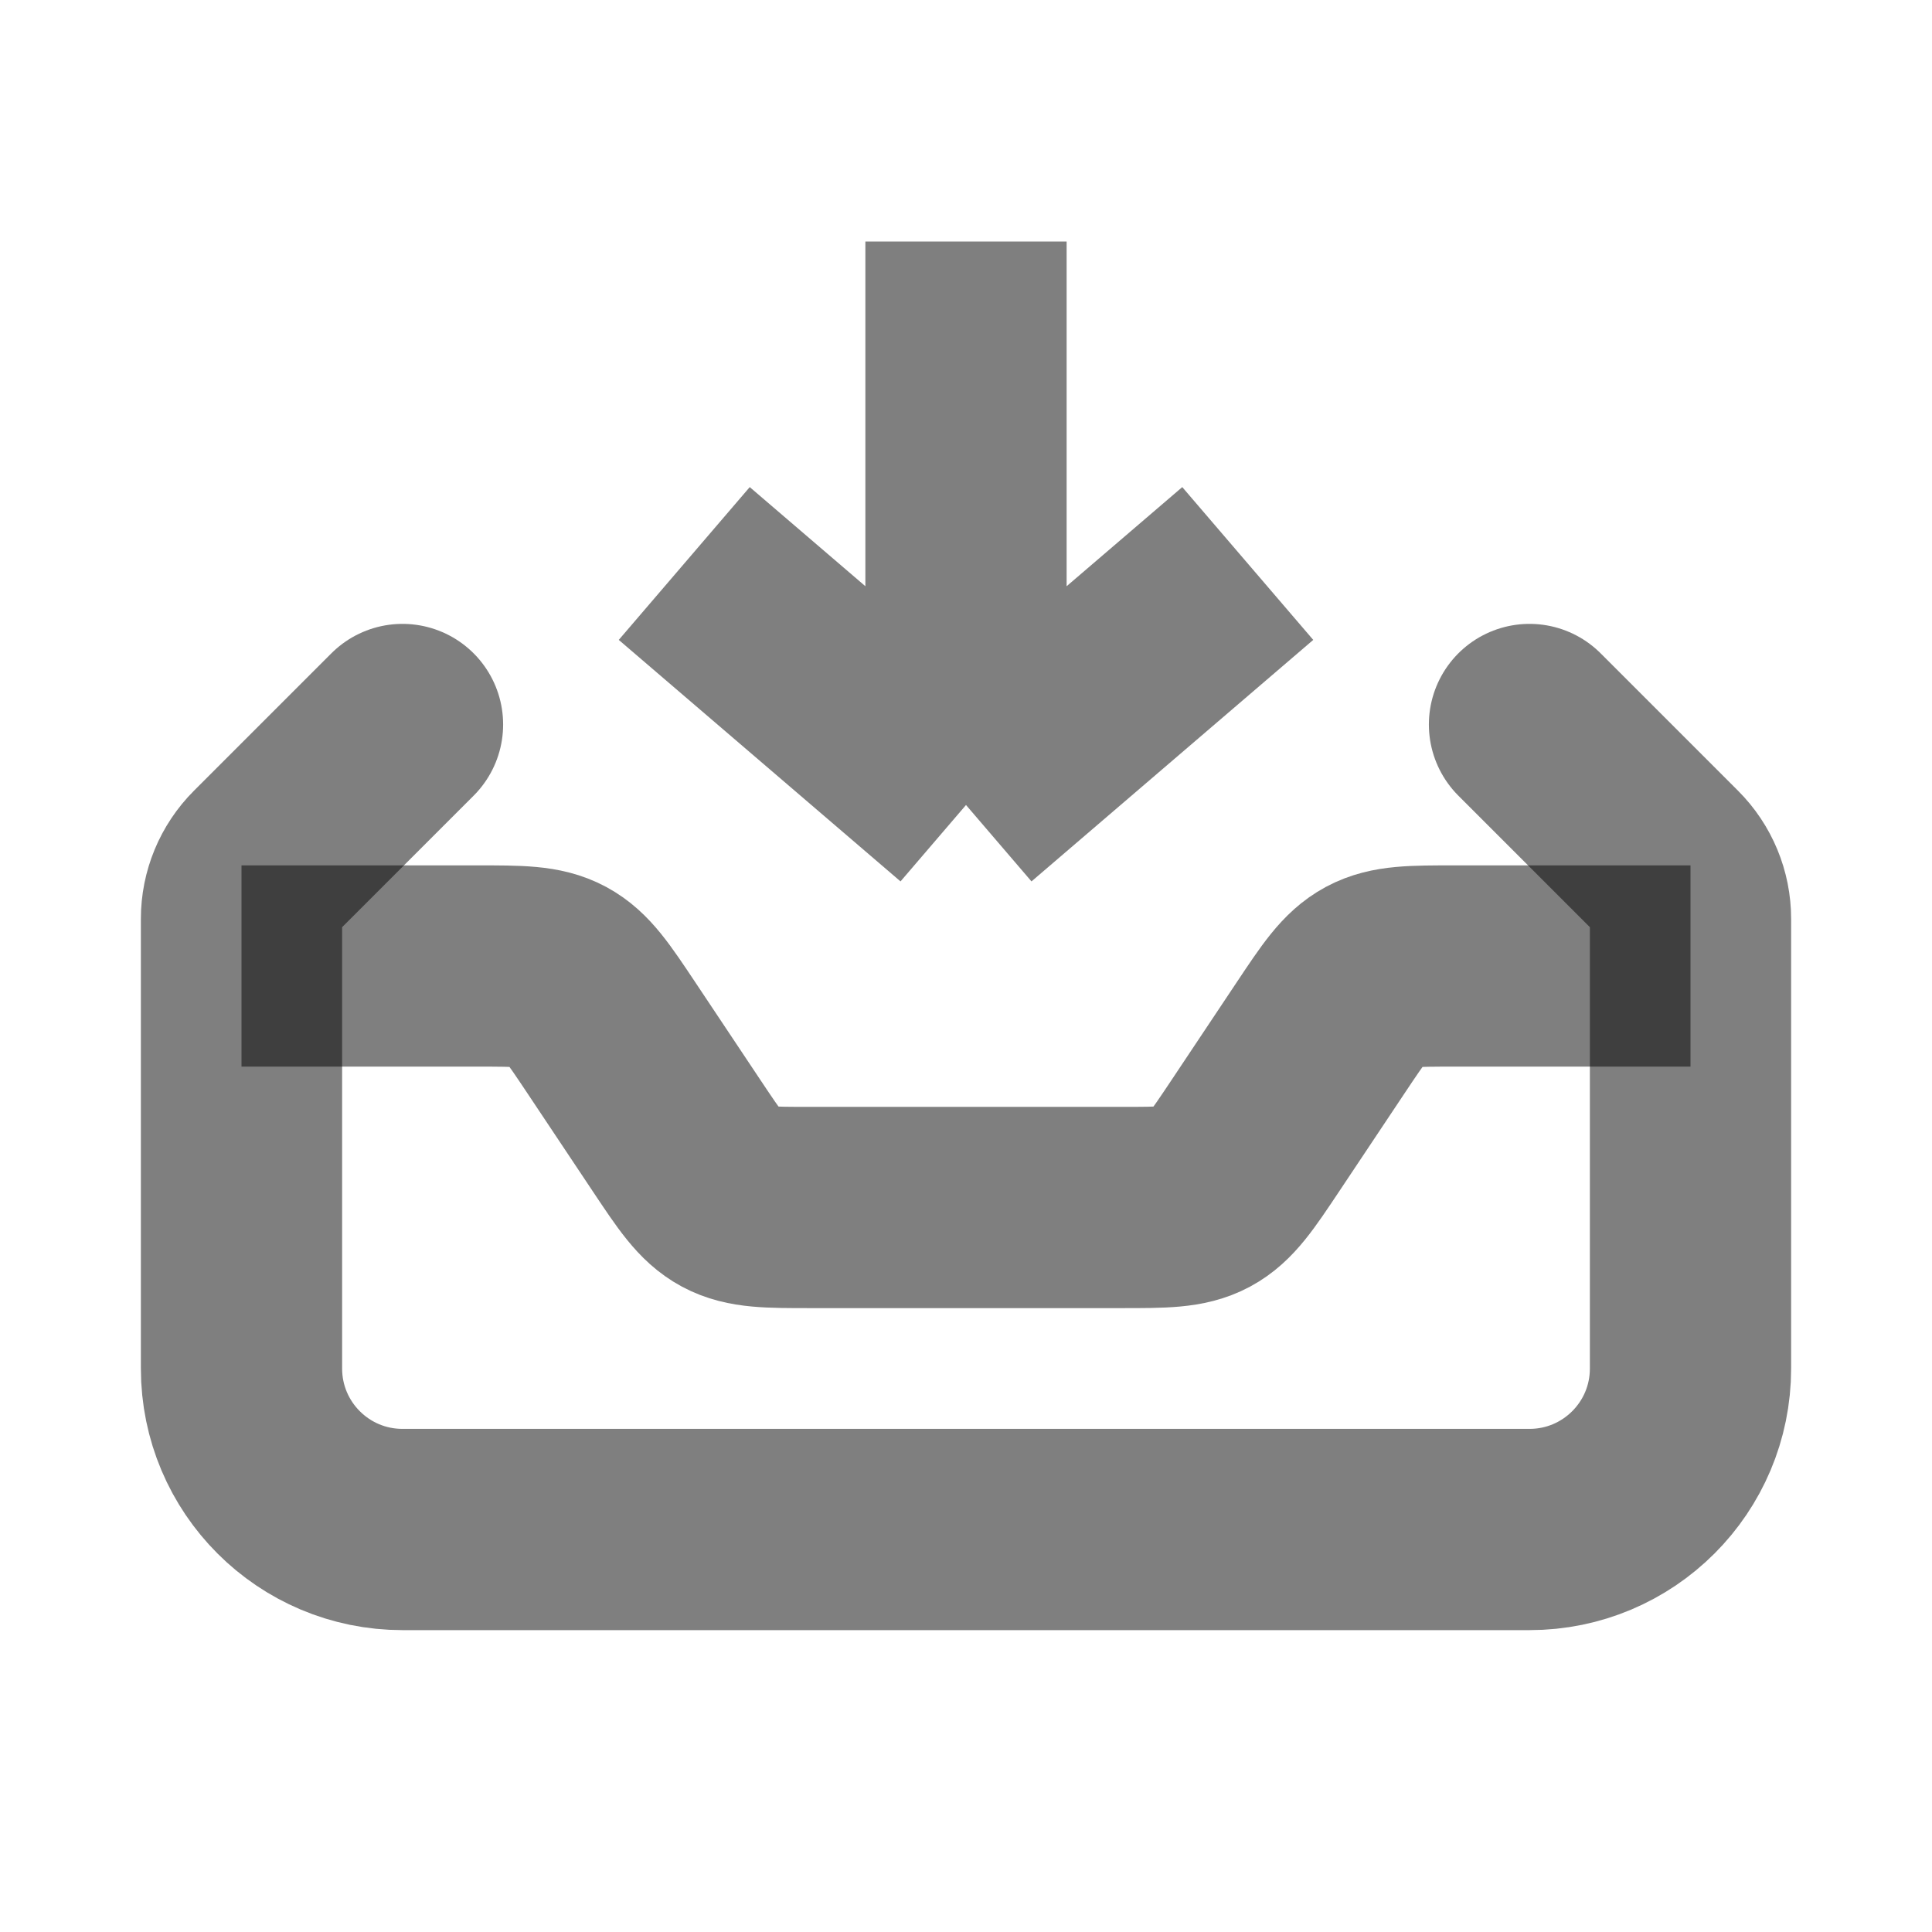 <svg width="24" height="24" viewBox="0 0 24 24" fill="none" xmlns="http://www.w3.org/2000/svg"><path d="M21 12H18.07C17.546 12 17.284 12 17.063 12.118C16.842 12.237 16.697 12.455 16.406 12.891L15.594 14.109C15.303 14.545 15.158 14.763 14.937 14.882C14.716 15 14.454 15 13.93 15H10.07C9.546 15 9.284 15 9.063 14.882C8.842 14.763 8.697 14.545 8.406 14.109L7.594 12.891C7.303 12.455 7.158 12.237 6.937 12.118C6.716 12 6.454 12 5.93 12H3" stroke="currentColor" stroke-opacity="0.5" stroke-width="2.5"/><path d="M5 9L3.293 10.707C3.105 10.895 3 11.149 3 11.414V17C3 18.105 3.895 19 5 19H19C20.105 19 21 18.105 21 17V11.414C21 11.149 20.895 10.895 20.707 10.707L19 9" stroke="currentColor" stroke-opacity="0.5" stroke-width="2.5" stroke-linecap="round"/><path d="M8.5 7L12 10M12 10L15.5 7M12 10L12 3" stroke="currentColor" stroke-opacity="0.5" stroke-width="2.5"/></svg>
